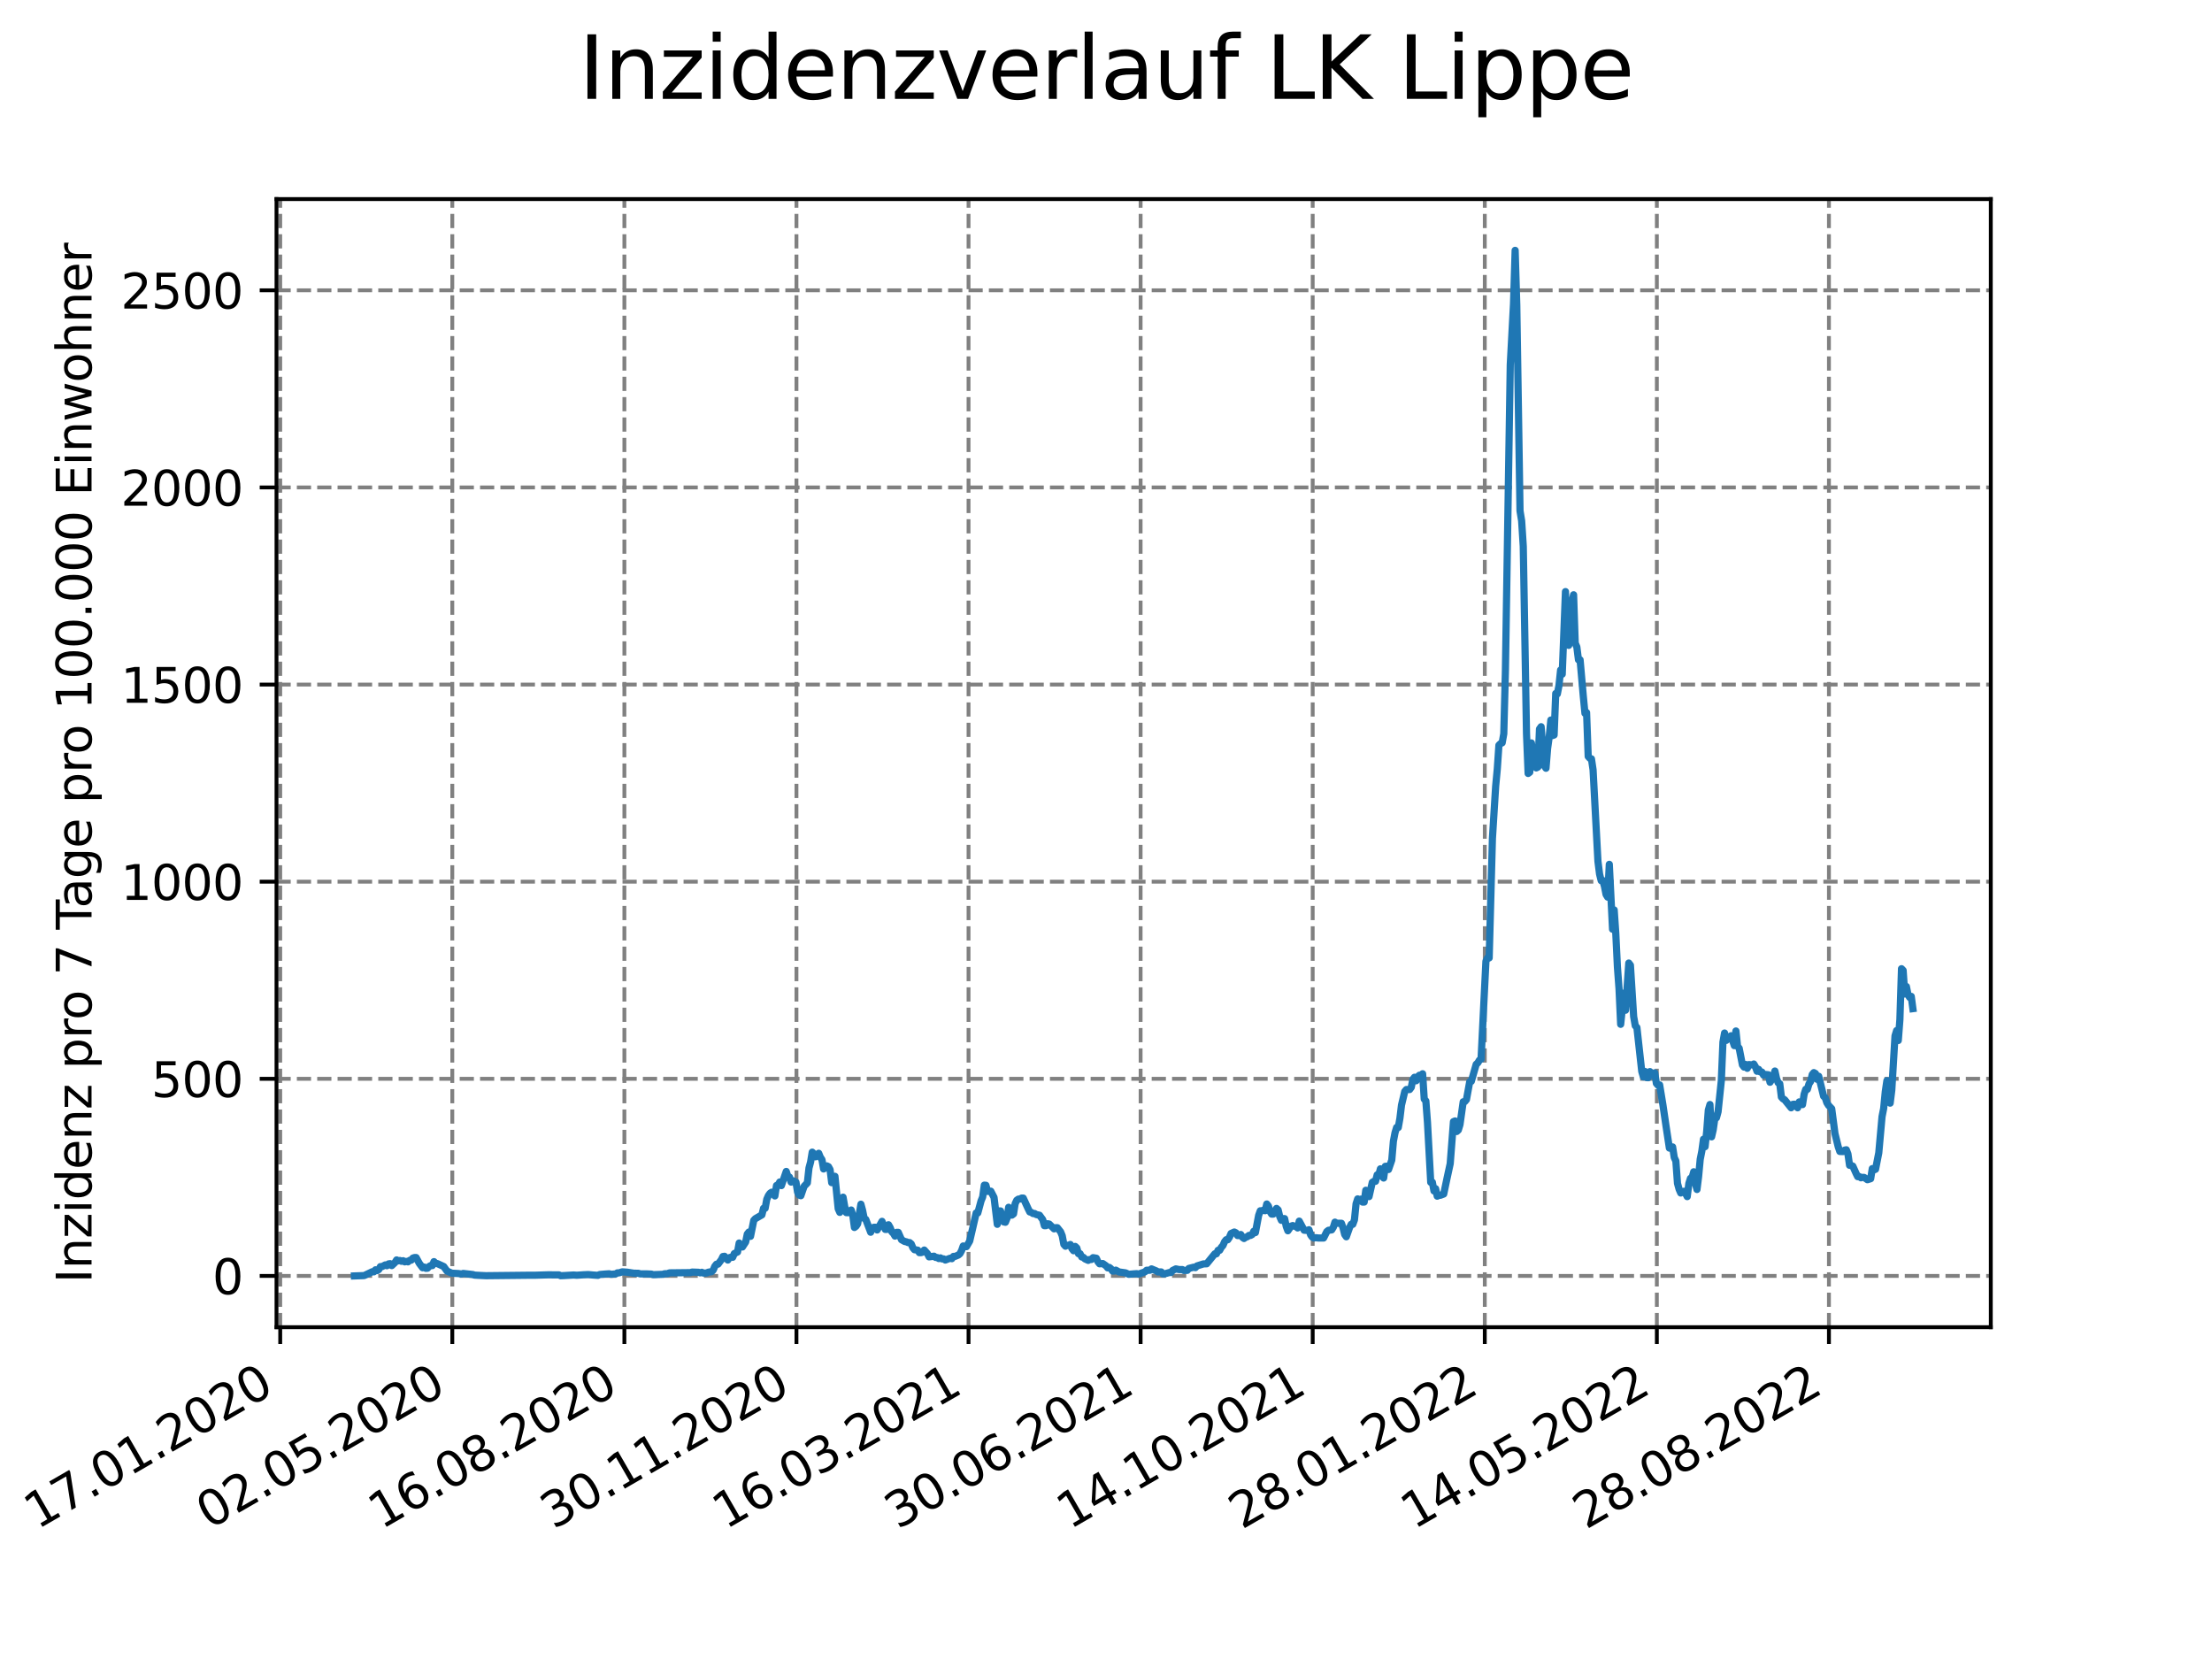 <?xml version="1.0" encoding="utf-8" standalone="no"?>
<!DOCTYPE svg PUBLIC "-//W3C//DTD SVG 1.1//EN"
  "http://www.w3.org/Graphics/SVG/1.1/DTD/svg11.dtd">
<svg xmlns:xlink="http://www.w3.org/1999/xlink" width="460.8pt" height="345.6pt" viewBox="0 0 460.8 345.6" xmlns="http://www.w3.org/2000/svg" version="1.1">
 <defs>
  <style type="text/css">*{stroke-linejoin: round; stroke-linecap: butt}</style>
 </defs>
 <g id="figure_1">
  <g id="patch_1">
   <path d="M 0 345.6 
L 460.8 345.6 
L 460.8 0 
L 0 0 
z
" style="fill: #ffffff"/>
  </g>
  <g id="axes_1">
   <g id="patch_2">
    <path d="M 57.6 276.48 
L 414.72 276.48 
L 414.72 41.472 
L 57.6 41.472 
z
" style="fill: #ffffff"/>
   </g>
   <g id="matplotlib.axis_1">
    <g id="xtick_1">
     <g id="line2d_1">
      <path d="M 58.375 276.48 
L 58.375 41.472 
" clip-path="url(#peaa8917cea)" style="fill: none; stroke-dasharray: 2.96,1.28; stroke-dashoffset: 0; stroke: #808080; stroke-width: 0.8"/>
     </g>
     <g id="line2d_2">
      <defs>
       <path id="m8231297374" d="M 0 0 
L 0 3.5 
" style="stroke: #000000; stroke-width: 0.8"/>
      </defs>
      <g>
       <use xlink:href="#m8231297374" x="58.375" y="276.48" style="stroke: #000000; stroke-width: 0.8"/>
      </g>
     </g>
     <g id="text_1">
      <!-- 17.01.2020 -->
      <g transform="translate(7.75 318.689) rotate(-30) scale(0.1 -0.1)">
       <defs>
        <path id="DejaVuSans-31" d="M 794 531 
L 1825 531 
L 1825 4091 
L 703 3866 
L 703 4441 
L 1819 4666 
L 2450 4666 
L 2450 531 
L 3481 531 
L 3481 0 
L 794 0 
L 794 531 
z
" transform="scale(0.016)"/>
        <path id="DejaVuSans-37" d="M 525 4666 
L 3525 4666 
L 3525 4397 
L 1831 0 
L 1172 0 
L 2766 4134 
L 525 4134 
L 525 4666 
z
" transform="scale(0.016)"/>
        <path id="DejaVuSans-2e" d="M 684 794 
L 1344 794 
L 1344 0 
L 684 0 
L 684 794 
z
" transform="scale(0.016)"/>
        <path id="DejaVuSans-30" d="M 2034 4250 
Q 1547 4250 1301 3770 
Q 1056 3291 1056 2328 
Q 1056 1369 1301 889 
Q 1547 409 2034 409 
Q 2525 409 2770 889 
Q 3016 1369 3016 2328 
Q 3016 3291 2770 3770 
Q 2525 4250 2034 4250 
z
M 2034 4750 
Q 2819 4750 3233 4129 
Q 3647 3509 3647 2328 
Q 3647 1150 3233 529 
Q 2819 -91 2034 -91 
Q 1250 -91 836 529 
Q 422 1150 422 2328 
Q 422 3509 836 4129 
Q 1250 4750 2034 4750 
z
" transform="scale(0.016)"/>
        <path id="DejaVuSans-32" d="M 1228 531 
L 3431 531 
L 3431 0 
L 469 0 
L 469 531 
Q 828 903 1448 1529 
Q 2069 2156 2228 2338 
Q 2531 2678 2651 2914 
Q 2772 3150 2772 3378 
Q 2772 3750 2511 3984 
Q 2250 4219 1831 4219 
Q 1534 4219 1204 4116 
Q 875 4013 500 3803 
L 500 4441 
Q 881 4594 1212 4672 
Q 1544 4750 1819 4750 
Q 2544 4750 2975 4387 
Q 3406 4025 3406 3419 
Q 3406 3131 3298 2873 
Q 3191 2616 2906 2266 
Q 2828 2175 2409 1742 
Q 1991 1309 1228 531 
z
" transform="scale(0.016)"/>
       </defs>
       <use xlink:href="#DejaVuSans-31"/>
       <use xlink:href="#DejaVuSans-37" x="63.623"/>
       <use xlink:href="#DejaVuSans-2e" x="127.246"/>
       <use xlink:href="#DejaVuSans-30" x="159.033"/>
       <use xlink:href="#DejaVuSans-31" x="222.656"/>
       <use xlink:href="#DejaVuSans-2e" x="286.279"/>
       <use xlink:href="#DejaVuSans-32" x="318.066"/>
       <use xlink:href="#DejaVuSans-30" x="381.689"/>
       <use xlink:href="#DejaVuSans-32" x="445.312"/>
       <use xlink:href="#DejaVuSans-30" x="508.936"/>
      </g>
     </g>
    </g>
    <g id="xtick_2">
     <g id="line2d_3">
      <path d="M 94.222 276.48 
L 94.222 41.472 
" clip-path="url(#peaa8917cea)" style="fill: none; stroke-dasharray: 2.96,1.28; stroke-dashoffset: 0; stroke: #808080; stroke-width: 0.8"/>
     </g>
     <g id="line2d_4">
      <g>
       <use xlink:href="#m8231297374" x="94.222" y="276.48" style="stroke: #000000; stroke-width: 0.8"/>
      </g>
     </g>
     <g id="text_2">
      <!-- 02.05.2020 -->
      <g transform="translate(43.597 318.689) rotate(-30) scale(0.1 -0.1)">
       <defs>
        <path id="DejaVuSans-35" d="M 691 4666 
L 3169 4666 
L 3169 4134 
L 1269 4134 
L 1269 2991 
Q 1406 3038 1543 3061 
Q 1681 3084 1819 3084 
Q 2600 3084 3056 2656 
Q 3513 2228 3513 1497 
Q 3513 744 3044 326 
Q 2575 -91 1722 -91 
Q 1428 -91 1123 -41 
Q 819 9 494 109 
L 494 744 
Q 775 591 1075 516 
Q 1375 441 1709 441 
Q 2250 441 2565 725 
Q 2881 1009 2881 1497 
Q 2881 1984 2565 2268 
Q 2250 2553 1709 2553 
Q 1456 2553 1204 2497 
Q 953 2441 691 2322 
L 691 4666 
z
" transform="scale(0.016)"/>
       </defs>
       <use xlink:href="#DejaVuSans-30"/>
       <use xlink:href="#DejaVuSans-32" x="63.623"/>
       <use xlink:href="#DejaVuSans-2e" x="127.246"/>
       <use xlink:href="#DejaVuSans-30" x="159.033"/>
       <use xlink:href="#DejaVuSans-35" x="222.656"/>
       <use xlink:href="#DejaVuSans-2e" x="286.279"/>
       <use xlink:href="#DejaVuSans-32" x="318.066"/>
       <use xlink:href="#DejaVuSans-30" x="381.689"/>
       <use xlink:href="#DejaVuSans-32" x="445.312"/>
       <use xlink:href="#DejaVuSans-30" x="508.936"/>
      </g>
     </g>
    </g>
    <g id="xtick_3">
     <g id="line2d_5">
      <path d="M 130.07 276.48 
L 130.07 41.472 
" clip-path="url(#peaa8917cea)" style="fill: none; stroke-dasharray: 2.96,1.28; stroke-dashoffset: 0; stroke: #808080; stroke-width: 0.8"/>
     </g>
     <g id="line2d_6">
      <g>
       <use xlink:href="#m8231297374" x="130.07" y="276.48" style="stroke: #000000; stroke-width: 0.8"/>
      </g>
     </g>
     <g id="text_3">
      <!-- 16.08.2020 -->
      <g transform="translate(79.444 318.689) rotate(-30) scale(0.1 -0.1)">
       <defs>
        <path id="DejaVuSans-36" d="M 2113 2584 
Q 1688 2584 1439 2293 
Q 1191 2003 1191 1497 
Q 1191 994 1439 701 
Q 1688 409 2113 409 
Q 2538 409 2786 701 
Q 3034 994 3034 1497 
Q 3034 2003 2786 2293 
Q 2538 2584 2113 2584 
z
M 3366 4563 
L 3366 3988 
Q 3128 4100 2886 4159 
Q 2644 4219 2406 4219 
Q 1781 4219 1451 3797 
Q 1122 3375 1075 2522 
Q 1259 2794 1537 2939 
Q 1816 3084 2150 3084 
Q 2853 3084 3261 2657 
Q 3669 2231 3669 1497 
Q 3669 778 3244 343 
Q 2819 -91 2113 -91 
Q 1303 -91 875 529 
Q 447 1150 447 2328 
Q 447 3434 972 4092 
Q 1497 4750 2381 4750 
Q 2619 4750 2861 4703 
Q 3103 4656 3366 4563 
z
" transform="scale(0.016)"/>
        <path id="DejaVuSans-38" d="M 2034 2216 
Q 1584 2216 1326 1975 
Q 1069 1734 1069 1313 
Q 1069 891 1326 650 
Q 1584 409 2034 409 
Q 2484 409 2743 651 
Q 3003 894 3003 1313 
Q 3003 1734 2745 1975 
Q 2488 2216 2034 2216 
z
M 1403 2484 
Q 997 2584 770 2862 
Q 544 3141 544 3541 
Q 544 4100 942 4425 
Q 1341 4750 2034 4750 
Q 2731 4750 3128 4425 
Q 3525 4100 3525 3541 
Q 3525 3141 3298 2862 
Q 3072 2584 2669 2484 
Q 3125 2378 3379 2068 
Q 3634 1759 3634 1313 
Q 3634 634 3220 271 
Q 2806 -91 2034 -91 
Q 1263 -91 848 271 
Q 434 634 434 1313 
Q 434 1759 690 2068 
Q 947 2378 1403 2484 
z
M 1172 3481 
Q 1172 3119 1398 2916 
Q 1625 2713 2034 2713 
Q 2441 2713 2670 2916 
Q 2900 3119 2900 3481 
Q 2900 3844 2670 4047 
Q 2441 4250 2034 4250 
Q 1625 4250 1398 4047 
Q 1172 3844 1172 3481 
z
" transform="scale(0.016)"/>
       </defs>
       <use xlink:href="#DejaVuSans-31"/>
       <use xlink:href="#DejaVuSans-36" x="63.623"/>
       <use xlink:href="#DejaVuSans-2e" x="127.246"/>
       <use xlink:href="#DejaVuSans-30" x="159.033"/>
       <use xlink:href="#DejaVuSans-38" x="222.656"/>
       <use xlink:href="#DejaVuSans-2e" x="286.279"/>
       <use xlink:href="#DejaVuSans-32" x="318.066"/>
       <use xlink:href="#DejaVuSans-30" x="381.689"/>
       <use xlink:href="#DejaVuSans-32" x="445.312"/>
       <use xlink:href="#DejaVuSans-30" x="508.936"/>
      </g>
     </g>
    </g>
    <g id="xtick_4">
     <g id="line2d_7">
      <path d="M 165.917 276.48 
L 165.917 41.472 
" clip-path="url(#peaa8917cea)" style="fill: none; stroke-dasharray: 2.96,1.28; stroke-dashoffset: 0; stroke: #808080; stroke-width: 0.8"/>
     </g>
     <g id="line2d_8">
      <g>
       <use xlink:href="#m8231297374" x="165.917" y="276.48" style="stroke: #000000; stroke-width: 0.8"/>
      </g>
     </g>
     <g id="text_4">
      <!-- 30.11.2020 -->
      <g transform="translate(115.292 318.689) rotate(-30) scale(0.1 -0.1)">
       <defs>
        <path id="DejaVuSans-33" d="M 2597 2516 
Q 3050 2419 3304 2112 
Q 3559 1806 3559 1356 
Q 3559 666 3084 287 
Q 2609 -91 1734 -91 
Q 1441 -91 1130 -33 
Q 819 25 488 141 
L 488 750 
Q 750 597 1062 519 
Q 1375 441 1716 441 
Q 2309 441 2620 675 
Q 2931 909 2931 1356 
Q 2931 1769 2642 2001 
Q 2353 2234 1838 2234 
L 1294 2234 
L 1294 2753 
L 1863 2753 
Q 2328 2753 2575 2939 
Q 2822 3125 2822 3475 
Q 2822 3834 2567 4026 
Q 2313 4219 1838 4219 
Q 1578 4219 1281 4162 
Q 984 4106 628 3988 
L 628 4550 
Q 988 4650 1302 4700 
Q 1616 4750 1894 4750 
Q 2613 4750 3031 4423 
Q 3450 4097 3450 3541 
Q 3450 3153 3228 2886 
Q 3006 2619 2597 2516 
z
" transform="scale(0.016)"/>
       </defs>
       <use xlink:href="#DejaVuSans-33"/>
       <use xlink:href="#DejaVuSans-30" x="63.623"/>
       <use xlink:href="#DejaVuSans-2e" x="127.246"/>
       <use xlink:href="#DejaVuSans-31" x="159.033"/>
       <use xlink:href="#DejaVuSans-31" x="222.656"/>
       <use xlink:href="#DejaVuSans-2e" x="286.279"/>
       <use xlink:href="#DejaVuSans-32" x="318.066"/>
       <use xlink:href="#DejaVuSans-30" x="381.689"/>
       <use xlink:href="#DejaVuSans-32" x="445.312"/>
       <use xlink:href="#DejaVuSans-30" x="508.936"/>
      </g>
     </g>
    </g>
    <g id="xtick_5">
     <g id="line2d_9">
      <path d="M 201.764 276.48 
L 201.764 41.472 
" clip-path="url(#peaa8917cea)" style="fill: none; stroke-dasharray: 2.96,1.28; stroke-dashoffset: 0; stroke: #808080; stroke-width: 0.8"/>
     </g>
     <g id="line2d_10">
      <g>
       <use xlink:href="#m8231297374" x="201.764" y="276.48" style="stroke: #000000; stroke-width: 0.8"/>
      </g>
     </g>
     <g id="text_5">
      <!-- 16.03.2021 -->
      <g transform="translate(151.139 318.689) rotate(-30) scale(0.1 -0.1)">
       <use xlink:href="#DejaVuSans-31"/>
       <use xlink:href="#DejaVuSans-36" x="63.623"/>
       <use xlink:href="#DejaVuSans-2e" x="127.246"/>
       <use xlink:href="#DejaVuSans-30" x="159.033"/>
       <use xlink:href="#DejaVuSans-33" x="222.656"/>
       <use xlink:href="#DejaVuSans-2e" x="286.279"/>
       <use xlink:href="#DejaVuSans-32" x="318.066"/>
       <use xlink:href="#DejaVuSans-30" x="381.689"/>
       <use xlink:href="#DejaVuSans-32" x="445.312"/>
       <use xlink:href="#DejaVuSans-31" x="508.936"/>
      </g>
     </g>
    </g>
    <g id="xtick_6">
     <g id="line2d_11">
      <path d="M 237.611 276.48 
L 237.611 41.472 
" clip-path="url(#peaa8917cea)" style="fill: none; stroke-dasharray: 2.96,1.28; stroke-dashoffset: 0; stroke: #808080; stroke-width: 0.8"/>
     </g>
     <g id="line2d_12">
      <g>
       <use xlink:href="#m8231297374" x="237.611" y="276.48" style="stroke: #000000; stroke-width: 0.8"/>
      </g>
     </g>
     <g id="text_6">
      <!-- 30.06.2021 -->
      <g transform="translate(186.986 318.689) rotate(-30) scale(0.1 -0.1)">
       <use xlink:href="#DejaVuSans-33"/>
       <use xlink:href="#DejaVuSans-30" x="63.623"/>
       <use xlink:href="#DejaVuSans-2e" x="127.246"/>
       <use xlink:href="#DejaVuSans-30" x="159.033"/>
       <use xlink:href="#DejaVuSans-36" x="222.656"/>
       <use xlink:href="#DejaVuSans-2e" x="286.279"/>
       <use xlink:href="#DejaVuSans-32" x="318.066"/>
       <use xlink:href="#DejaVuSans-30" x="381.689"/>
       <use xlink:href="#DejaVuSans-32" x="445.312"/>
       <use xlink:href="#DejaVuSans-31" x="508.936"/>
      </g>
     </g>
    </g>
    <g id="xtick_7">
     <g id="line2d_13">
      <path d="M 273.459 276.48 
L 273.459 41.472 
" clip-path="url(#peaa8917cea)" style="fill: none; stroke-dasharray: 2.96,1.28; stroke-dashoffset: 0; stroke: #808080; stroke-width: 0.8"/>
     </g>
     <g id="line2d_14">
      <g>
       <use xlink:href="#m8231297374" x="273.459" y="276.48" style="stroke: #000000; stroke-width: 0.8"/>
      </g>
     </g>
     <g id="text_7">
      <!-- 14.10.2021 -->
      <g transform="translate(222.833 318.689) rotate(-30) scale(0.1 -0.1)">
       <defs>
        <path id="DejaVuSans-34" d="M 2419 4116 
L 825 1625 
L 2419 1625 
L 2419 4116 
z
M 2253 4666 
L 3047 4666 
L 3047 1625 
L 3713 1625 
L 3713 1100 
L 3047 1100 
L 3047 0 
L 2419 0 
L 2419 1100 
L 313 1100 
L 313 1709 
L 2253 4666 
z
" transform="scale(0.016)"/>
       </defs>
       <use xlink:href="#DejaVuSans-31"/>
       <use xlink:href="#DejaVuSans-34" x="63.623"/>
       <use xlink:href="#DejaVuSans-2e" x="127.246"/>
       <use xlink:href="#DejaVuSans-31" x="159.033"/>
       <use xlink:href="#DejaVuSans-30" x="222.656"/>
       <use xlink:href="#DejaVuSans-2e" x="286.279"/>
       <use xlink:href="#DejaVuSans-32" x="318.066"/>
       <use xlink:href="#DejaVuSans-30" x="381.689"/>
       <use xlink:href="#DejaVuSans-32" x="445.312"/>
       <use xlink:href="#DejaVuSans-31" x="508.936"/>
      </g>
     </g>
    </g>
    <g id="xtick_8">
     <g id="line2d_15">
      <path d="M 309.306 276.48 
L 309.306 41.472 
" clip-path="url(#peaa8917cea)" style="fill: none; stroke-dasharray: 2.96,1.28; stroke-dashoffset: 0; stroke: #808080; stroke-width: 0.8"/>
     </g>
     <g id="line2d_16">
      <g>
       <use xlink:href="#m8231297374" x="309.306" y="276.48" style="stroke: #000000; stroke-width: 0.8"/>
      </g>
     </g>
     <g id="text_8">
      <!-- 28.01.2022 -->
      <g transform="translate(258.681 318.689) rotate(-30) scale(0.1 -0.1)">
       <use xlink:href="#DejaVuSans-32"/>
       <use xlink:href="#DejaVuSans-38" x="63.623"/>
       <use xlink:href="#DejaVuSans-2e" x="127.246"/>
       <use xlink:href="#DejaVuSans-30" x="159.033"/>
       <use xlink:href="#DejaVuSans-31" x="222.656"/>
       <use xlink:href="#DejaVuSans-2e" x="286.279"/>
       <use xlink:href="#DejaVuSans-32" x="318.066"/>
       <use xlink:href="#DejaVuSans-30" x="381.689"/>
       <use xlink:href="#DejaVuSans-32" x="445.312"/>
       <use xlink:href="#DejaVuSans-32" x="508.936"/>
      </g>
     </g>
    </g>
    <g id="xtick_9">
     <g id="line2d_17">
      <path d="M 345.153 276.48 
L 345.153 41.472 
" clip-path="url(#peaa8917cea)" style="fill: none; stroke-dasharray: 2.96,1.28; stroke-dashoffset: 0; stroke: #808080; stroke-width: 0.8"/>
     </g>
     <g id="line2d_18">
      <g>
       <use xlink:href="#m8231297374" x="345.153" y="276.48" style="stroke: #000000; stroke-width: 0.8"/>
      </g>
     </g>
     <g id="text_9">
      <!-- 14.05.2022 -->
      <g transform="translate(294.528 318.689) rotate(-30) scale(0.1 -0.1)">
       <use xlink:href="#DejaVuSans-31"/>
       <use xlink:href="#DejaVuSans-34" x="63.623"/>
       <use xlink:href="#DejaVuSans-2e" x="127.246"/>
       <use xlink:href="#DejaVuSans-30" x="159.033"/>
       <use xlink:href="#DejaVuSans-35" x="222.656"/>
       <use xlink:href="#DejaVuSans-2e" x="286.279"/>
       <use xlink:href="#DejaVuSans-32" x="318.066"/>
       <use xlink:href="#DejaVuSans-30" x="381.689"/>
       <use xlink:href="#DejaVuSans-32" x="445.312"/>
       <use xlink:href="#DejaVuSans-32" x="508.936"/>
      </g>
     </g>
    </g>
    <g id="xtick_10">
     <g id="line2d_19">
      <path d="M 381 276.48 
L 381 41.472 
" clip-path="url(#peaa8917cea)" style="fill: none; stroke-dasharray: 2.96,1.28; stroke-dashoffset: 0; stroke: #808080; stroke-width: 0.8"/>
     </g>
     <g id="line2d_20">
      <g>
       <use xlink:href="#m8231297374" x="381" y="276.48" style="stroke: #000000; stroke-width: 0.8"/>
      </g>
     </g>
     <g id="text_10">
      <!-- 28.08.2022 -->
      <g transform="translate(330.375 318.689) rotate(-30) scale(0.1 -0.1)">
       <use xlink:href="#DejaVuSans-32"/>
       <use xlink:href="#DejaVuSans-38" x="63.623"/>
       <use xlink:href="#DejaVuSans-2e" x="127.246"/>
       <use xlink:href="#DejaVuSans-30" x="159.033"/>
       <use xlink:href="#DejaVuSans-38" x="222.656"/>
       <use xlink:href="#DejaVuSans-2e" x="286.279"/>
       <use xlink:href="#DejaVuSans-32" x="318.066"/>
       <use xlink:href="#DejaVuSans-30" x="381.689"/>
       <use xlink:href="#DejaVuSans-32" x="445.312"/>
       <use xlink:href="#DejaVuSans-32" x="508.936"/>
      </g>
     </g>
    </g>
   </g>
   <g id="matplotlib.axis_2">
    <g id="ytick_1">
     <g id="line2d_21">
      <path d="M 57.6 265.798 
L 414.72 265.798 
" clip-path="url(#peaa8917cea)" style="fill: none; stroke-dasharray: 2.96,1.28; stroke-dashoffset: 0; stroke: #808080; stroke-width: 0.8"/>
     </g>
     <g id="line2d_22">
      <defs>
       <path id="mf45088a327" d="M 0 0 
L -3.5 0 
" style="stroke: #000000; stroke-width: 0.8"/>
      </defs>
      <g>
       <use xlink:href="#mf45088a327" x="57.6" y="265.798" style="stroke: #000000; stroke-width: 0.8"/>
      </g>
     </g>
     <g id="text_11">
      <!-- 0 -->
      <g transform="translate(44.237 269.597) scale(0.1 -0.1)">
       <use xlink:href="#DejaVuSans-30"/>
      </g>
     </g>
    </g>
    <g id="ytick_2">
     <g id="line2d_23">
      <path d="M 57.6 224.734 
L 414.72 224.734 
" clip-path="url(#peaa8917cea)" style="fill: none; stroke-dasharray: 2.96,1.28; stroke-dashoffset: 0; stroke: #808080; stroke-width: 0.8"/>
     </g>
     <g id="line2d_24">
      <g>
       <use xlink:href="#mf45088a327" x="57.6" y="224.734" style="stroke: #000000; stroke-width: 0.8"/>
      </g>
     </g>
     <g id="text_12">
      <!-- 500 -->
      <g transform="translate(31.512 228.533) scale(0.1 -0.1)">
       <use xlink:href="#DejaVuSans-35"/>
       <use xlink:href="#DejaVuSans-30" x="63.623"/>
       <use xlink:href="#DejaVuSans-30" x="127.246"/>
      </g>
     </g>
    </g>
    <g id="ytick_3">
     <g id="line2d_25">
      <path d="M 57.6 183.669 
L 414.72 183.669 
" clip-path="url(#peaa8917cea)" style="fill: none; stroke-dasharray: 2.96,1.28; stroke-dashoffset: 0; stroke: #808080; stroke-width: 0.8"/>
     </g>
     <g id="line2d_26">
      <g>
       <use xlink:href="#mf45088a327" x="57.6" y="183.669" style="stroke: #000000; stroke-width: 0.8"/>
      </g>
     </g>
     <g id="text_13">
      <!-- 1000 -->
      <g transform="translate(25.15 187.469) scale(0.1 -0.1)">
       <use xlink:href="#DejaVuSans-31"/>
       <use xlink:href="#DejaVuSans-30" x="63.623"/>
       <use xlink:href="#DejaVuSans-30" x="127.246"/>
       <use xlink:href="#DejaVuSans-30" x="190.869"/>
      </g>
     </g>
    </g>
    <g id="ytick_4">
     <g id="line2d_27">
      <path d="M 57.6 142.605 
L 414.72 142.605 
" clip-path="url(#peaa8917cea)" style="fill: none; stroke-dasharray: 2.96,1.28; stroke-dashoffset: 0; stroke: #808080; stroke-width: 0.8"/>
     </g>
     <g id="line2d_28">
      <g>
       <use xlink:href="#mf45088a327" x="57.6" y="142.605" style="stroke: #000000; stroke-width: 0.8"/>
      </g>
     </g>
     <g id="text_14">
      <!-- 1500 -->
      <g transform="translate(25.15 146.404) scale(0.1 -0.1)">
       <use xlink:href="#DejaVuSans-31"/>
       <use xlink:href="#DejaVuSans-35" x="63.623"/>
       <use xlink:href="#DejaVuSans-30" x="127.246"/>
       <use xlink:href="#DejaVuSans-30" x="190.869"/>
      </g>
     </g>
    </g>
    <g id="ytick_5">
     <g id="line2d_29">
      <path d="M 57.6 101.541 
L 414.72 101.541 
" clip-path="url(#peaa8917cea)" style="fill: none; stroke-dasharray: 2.96,1.28; stroke-dashoffset: 0; stroke: #808080; stroke-width: 0.8"/>
     </g>
     <g id="line2d_30">
      <g>
       <use xlink:href="#mf45088a327" x="57.6" y="101.541" style="stroke: #000000; stroke-width: 0.8"/>
      </g>
     </g>
     <g id="text_15">
      <!-- 2000 -->
      <g transform="translate(25.15 105.34) scale(0.1 -0.1)">
       <use xlink:href="#DejaVuSans-32"/>
       <use xlink:href="#DejaVuSans-30" x="63.623"/>
       <use xlink:href="#DejaVuSans-30" x="127.246"/>
       <use xlink:href="#DejaVuSans-30" x="190.869"/>
      </g>
     </g>
    </g>
    <g id="ytick_6">
     <g id="line2d_31">
      <path d="M 57.6 60.477 
L 414.72 60.477 
" clip-path="url(#peaa8917cea)" style="fill: none; stroke-dasharray: 2.96,1.28; stroke-dashoffset: 0; stroke: #808080; stroke-width: 0.8"/>
     </g>
     <g id="line2d_32">
      <g>
       <use xlink:href="#mf45088a327" x="57.6" y="60.477" style="stroke: #000000; stroke-width: 0.8"/>
      </g>
     </g>
     <g id="text_16">
      <!-- 2500 -->
      <g transform="translate(25.15 64.276) scale(0.1 -0.1)">
       <use xlink:href="#DejaVuSans-32"/>
       <use xlink:href="#DejaVuSans-35" x="63.623"/>
       <use xlink:href="#DejaVuSans-30" x="127.246"/>
       <use xlink:href="#DejaVuSans-30" x="190.869"/>
      </g>
     </g>
    </g>
    <g id="text_17">
     <!-- Inzidenz pro 7 Tage pro 100.000 Einwohner -->
     <g transform="translate(19.07 267.301) rotate(-90) scale(0.1 -0.1)">
      <defs>
       <path id="DejaVuSans-49" d="M 628 4666 
L 1259 4666 
L 1259 0 
L 628 0 
L 628 4666 
z
" transform="scale(0.016)"/>
       <path id="DejaVuSans-6e" d="M 3513 2113 
L 3513 0 
L 2938 0 
L 2938 2094 
Q 2938 2591 2744 2837 
Q 2550 3084 2163 3084 
Q 1697 3084 1428 2787 
Q 1159 2491 1159 1978 
L 1159 0 
L 581 0 
L 581 3500 
L 1159 3500 
L 1159 2956 
Q 1366 3272 1645 3428 
Q 1925 3584 2291 3584 
Q 2894 3584 3203 3211 
Q 3513 2838 3513 2113 
z
" transform="scale(0.016)"/>
       <path id="DejaVuSans-7a" d="M 353 3500 
L 3084 3500 
L 3084 2975 
L 922 459 
L 3084 459 
L 3084 0 
L 275 0 
L 275 525 
L 2438 3041 
L 353 3041 
L 353 3500 
z
" transform="scale(0.016)"/>
       <path id="DejaVuSans-69" d="M 603 3500 
L 1178 3500 
L 1178 0 
L 603 0 
L 603 3500 
z
M 603 4863 
L 1178 4863 
L 1178 4134 
L 603 4134 
L 603 4863 
z
" transform="scale(0.016)"/>
       <path id="DejaVuSans-64" d="M 2906 2969 
L 2906 4863 
L 3481 4863 
L 3481 0 
L 2906 0 
L 2906 525 
Q 2725 213 2448 61 
Q 2172 -91 1784 -91 
Q 1150 -91 751 415 
Q 353 922 353 1747 
Q 353 2572 751 3078 
Q 1150 3584 1784 3584 
Q 2172 3584 2448 3432 
Q 2725 3281 2906 2969 
z
M 947 1747 
Q 947 1113 1208 752 
Q 1469 391 1925 391 
Q 2381 391 2643 752 
Q 2906 1113 2906 1747 
Q 2906 2381 2643 2742 
Q 2381 3103 1925 3103 
Q 1469 3103 1208 2742 
Q 947 2381 947 1747 
z
" transform="scale(0.016)"/>
       <path id="DejaVuSans-65" d="M 3597 1894 
L 3597 1613 
L 953 1613 
Q 991 1019 1311 708 
Q 1631 397 2203 397 
Q 2534 397 2845 478 
Q 3156 559 3463 722 
L 3463 178 
Q 3153 47 2828 -22 
Q 2503 -91 2169 -91 
Q 1331 -91 842 396 
Q 353 884 353 1716 
Q 353 2575 817 3079 
Q 1281 3584 2069 3584 
Q 2775 3584 3186 3129 
Q 3597 2675 3597 1894 
z
M 3022 2063 
Q 3016 2534 2758 2815 
Q 2500 3097 2075 3097 
Q 1594 3097 1305 2825 
Q 1016 2553 972 2059 
L 3022 2063 
z
" transform="scale(0.016)"/>
       <path id="DejaVuSans-20" transform="scale(0.016)"/>
       <path id="DejaVuSans-70" d="M 1159 525 
L 1159 -1331 
L 581 -1331 
L 581 3500 
L 1159 3500 
L 1159 2969 
Q 1341 3281 1617 3432 
Q 1894 3584 2278 3584 
Q 2916 3584 3314 3078 
Q 3713 2572 3713 1747 
Q 3713 922 3314 415 
Q 2916 -91 2278 -91 
Q 1894 -91 1617 61 
Q 1341 213 1159 525 
z
M 3116 1747 
Q 3116 2381 2855 2742 
Q 2594 3103 2138 3103 
Q 1681 3103 1420 2742 
Q 1159 2381 1159 1747 
Q 1159 1113 1420 752 
Q 1681 391 2138 391 
Q 2594 391 2855 752 
Q 3116 1113 3116 1747 
z
" transform="scale(0.016)"/>
       <path id="DejaVuSans-72" d="M 2631 2963 
Q 2534 3019 2420 3045 
Q 2306 3072 2169 3072 
Q 1681 3072 1420 2755 
Q 1159 2438 1159 1844 
L 1159 0 
L 581 0 
L 581 3500 
L 1159 3500 
L 1159 2956 
Q 1341 3275 1631 3429 
Q 1922 3584 2338 3584 
Q 2397 3584 2469 3576 
Q 2541 3569 2628 3553 
L 2631 2963 
z
" transform="scale(0.016)"/>
       <path id="DejaVuSans-6f" d="M 1959 3097 
Q 1497 3097 1228 2736 
Q 959 2375 959 1747 
Q 959 1119 1226 758 
Q 1494 397 1959 397 
Q 2419 397 2687 759 
Q 2956 1122 2956 1747 
Q 2956 2369 2687 2733 
Q 2419 3097 1959 3097 
z
M 1959 3584 
Q 2709 3584 3137 3096 
Q 3566 2609 3566 1747 
Q 3566 888 3137 398 
Q 2709 -91 1959 -91 
Q 1206 -91 779 398 
Q 353 888 353 1747 
Q 353 2609 779 3096 
Q 1206 3584 1959 3584 
z
" transform="scale(0.016)"/>
       <path id="DejaVuSans-54" d="M -19 4666 
L 3928 4666 
L 3928 4134 
L 2272 4134 
L 2272 0 
L 1638 0 
L 1638 4134 
L -19 4134 
L -19 4666 
z
" transform="scale(0.016)"/>
       <path id="DejaVuSans-61" d="M 2194 1759 
Q 1497 1759 1228 1600 
Q 959 1441 959 1056 
Q 959 750 1161 570 
Q 1363 391 1709 391 
Q 2188 391 2477 730 
Q 2766 1069 2766 1631 
L 2766 1759 
L 2194 1759 
z
M 3341 1997 
L 3341 0 
L 2766 0 
L 2766 531 
Q 2569 213 2275 61 
Q 1981 -91 1556 -91 
Q 1019 -91 701 211 
Q 384 513 384 1019 
Q 384 1609 779 1909 
Q 1175 2209 1959 2209 
L 2766 2209 
L 2766 2266 
Q 2766 2663 2505 2880 
Q 2244 3097 1772 3097 
Q 1472 3097 1187 3025 
Q 903 2953 641 2809 
L 641 3341 
Q 956 3463 1253 3523 
Q 1550 3584 1831 3584 
Q 2591 3584 2966 3190 
Q 3341 2797 3341 1997 
z
" transform="scale(0.016)"/>
       <path id="DejaVuSans-67" d="M 2906 1791 
Q 2906 2416 2648 2759 
Q 2391 3103 1925 3103 
Q 1463 3103 1205 2759 
Q 947 2416 947 1791 
Q 947 1169 1205 825 
Q 1463 481 1925 481 
Q 2391 481 2648 825 
Q 2906 1169 2906 1791 
z
M 3481 434 
Q 3481 -459 3084 -895 
Q 2688 -1331 1869 -1331 
Q 1566 -1331 1297 -1286 
Q 1028 -1241 775 -1147 
L 775 -588 
Q 1028 -725 1275 -790 
Q 1522 -856 1778 -856 
Q 2344 -856 2625 -561 
Q 2906 -266 2906 331 
L 2906 616 
Q 2728 306 2450 153 
Q 2172 0 1784 0 
Q 1141 0 747 490 
Q 353 981 353 1791 
Q 353 2603 747 3093 
Q 1141 3584 1784 3584 
Q 2172 3584 2450 3431 
Q 2728 3278 2906 2969 
L 2906 3500 
L 3481 3500 
L 3481 434 
z
" transform="scale(0.016)"/>
       <path id="DejaVuSans-45" d="M 628 4666 
L 3578 4666 
L 3578 4134 
L 1259 4134 
L 1259 2753 
L 3481 2753 
L 3481 2222 
L 1259 2222 
L 1259 531 
L 3634 531 
L 3634 0 
L 628 0 
L 628 4666 
z
" transform="scale(0.016)"/>
       <path id="DejaVuSans-77" d="M 269 3500 
L 844 3500 
L 1563 769 
L 2278 3500 
L 2956 3500 
L 3675 769 
L 4391 3500 
L 4966 3500 
L 4050 0 
L 3372 0 
L 2619 2869 
L 1863 0 
L 1184 0 
L 269 3500 
z
" transform="scale(0.016)"/>
       <path id="DejaVuSans-68" d="M 3513 2113 
L 3513 0 
L 2938 0 
L 2938 2094 
Q 2938 2591 2744 2837 
Q 2550 3084 2163 3084 
Q 1697 3084 1428 2787 
Q 1159 2491 1159 1978 
L 1159 0 
L 581 0 
L 581 4863 
L 1159 4863 
L 1159 2956 
Q 1366 3272 1645 3428 
Q 1925 3584 2291 3584 
Q 2894 3584 3203 3211 
Q 3513 2838 3513 2113 
z
" transform="scale(0.016)"/>
      </defs>
      <use xlink:href="#DejaVuSans-49"/>
      <use xlink:href="#DejaVuSans-6e" x="29.492"/>
      <use xlink:href="#DejaVuSans-7a" x="92.871"/>
      <use xlink:href="#DejaVuSans-69" x="145.361"/>
      <use xlink:href="#DejaVuSans-64" x="173.145"/>
      <use xlink:href="#DejaVuSans-65" x="236.621"/>
      <use xlink:href="#DejaVuSans-6e" x="298.145"/>
      <use xlink:href="#DejaVuSans-7a" x="361.523"/>
      <use xlink:href="#DejaVuSans-20" x="414.014"/>
      <use xlink:href="#DejaVuSans-70" x="445.801"/>
      <use xlink:href="#DejaVuSans-72" x="509.277"/>
      <use xlink:href="#DejaVuSans-6f" x="548.141"/>
      <use xlink:href="#DejaVuSans-20" x="609.322"/>
      <use xlink:href="#DejaVuSans-37" x="641.109"/>
      <use xlink:href="#DejaVuSans-20" x="704.732"/>
      <use xlink:href="#DejaVuSans-54" x="736.52"/>
      <use xlink:href="#DejaVuSans-61" x="781.104"/>
      <use xlink:href="#DejaVuSans-67" x="842.383"/>
      <use xlink:href="#DejaVuSans-65" x="905.859"/>
      <use xlink:href="#DejaVuSans-20" x="967.383"/>
      <use xlink:href="#DejaVuSans-70" x="999.17"/>
      <use xlink:href="#DejaVuSans-72" x="1062.646"/>
      <use xlink:href="#DejaVuSans-6f" x="1101.51"/>
      <use xlink:href="#DejaVuSans-20" x="1162.691"/>
      <use xlink:href="#DejaVuSans-31" x="1194.479"/>
      <use xlink:href="#DejaVuSans-30" x="1258.102"/>
      <use xlink:href="#DejaVuSans-30" x="1321.725"/>
      <use xlink:href="#DejaVuSans-2e" x="1385.348"/>
      <use xlink:href="#DejaVuSans-30" x="1417.135"/>
      <use xlink:href="#DejaVuSans-30" x="1480.758"/>
      <use xlink:href="#DejaVuSans-30" x="1544.381"/>
      <use xlink:href="#DejaVuSans-20" x="1608.004"/>
      <use xlink:href="#DejaVuSans-45" x="1639.791"/>
      <use xlink:href="#DejaVuSans-69" x="1702.975"/>
      <use xlink:href="#DejaVuSans-6e" x="1730.758"/>
      <use xlink:href="#DejaVuSans-77" x="1794.137"/>
      <use xlink:href="#DejaVuSans-6f" x="1875.924"/>
      <use xlink:href="#DejaVuSans-68" x="1937.105"/>
      <use xlink:href="#DejaVuSans-6e" x="2000.484"/>
      <use xlink:href="#DejaVuSans-65" x="2063.863"/>
      <use xlink:href="#DejaVuSans-72" x="2125.387"/>
     </g>
    </g>
   </g>
   <g id="line2d_33">
    <path d="M 73.833 265.798 
L 75.862 265.727 
L 77.553 264.923 
L 77.891 264.947 
L 78.229 264.522 
L 78.567 264.687 
L 78.905 264.474 
L 79.244 263.86 
L 79.582 263.86 
L 80.258 263.505 
L 80.596 263.671 
L 80.935 263.293 
L 81.273 263.245 
L 81.611 263.647 
L 82.287 263.009 
L 82.625 262.466 
L 82.964 262.655 
L 83.302 262.584 
L 83.64 262.749 
L 83.978 262.631 
L 84.316 262.867 
L 84.655 262.773 
L 84.993 262.867 
L 85.331 262.56 
L 85.669 262.513 
L 86.007 262.087 
L 86.345 261.969 
L 86.684 261.969 
L 87.36 263.198 
L 88.036 264.096 
L 88.375 263.954 
L 88.713 264.214 
L 89.051 264.191 
L 89.389 263.836 
L 89.727 263.647 
L 90.065 263.647 
L 90.404 262.82 
L 90.742 263.175 
L 91.08 263.222 
L 92.433 263.836 
L 93.109 264.782 
L 94.124 265.231 
L 95.476 265.302 
L 96.153 265.396 
L 96.491 265.278 
L 98.52 265.514 
L 98.858 265.632 
L 100.211 265.703 
L 101.225 265.751 
L 110.018 265.656 
L 111.371 265.656 
L 114.415 265.561 
L 115.429 265.585 
L 116.444 265.585 
L 116.782 265.751 
L 117.458 265.727 
L 119.487 265.609 
L 120.164 265.656 
L 121.516 265.561 
L 122.531 265.514 
L 123.545 265.609 
L 124.56 265.68 
L 124.898 265.514 
L 125.913 265.42 
L 126.927 265.349 
L 127.265 265.467 
L 128.28 265.372 
L 128.618 265.16 
L 128.956 265.16 
L 129.633 264.947 
L 130.647 265.018 
L 132 265.231 
L 133.015 265.254 
L 133.353 265.372 
L 134.705 265.372 
L 135.72 265.42 
L 136.058 265.538 
L 138.087 265.467 
L 138.425 265.349 
L 139.102 265.325 
L 139.44 265.16 
L 143.836 265.112 
L 144.175 264.994 
L 145.527 265.042 
L 145.865 265.16 
L 146.204 265.042 
L 146.542 265.207 
L 147.218 265.183 
L 147.556 265.018 
L 148.233 264.923 
L 148.571 264.593 
L 148.909 263.789 
L 149.247 263.364 
L 149.585 263.34 
L 150.262 262.442 
L 150.6 261.757 
L 150.938 261.709 
L 151.615 262.489 
L 151.953 261.993 
L 152.291 261.898 
L 152.629 261.922 
L 152.967 261.142 
L 153.644 260.811 
L 153.982 258.944 
L 154.32 259.488 
L 154.658 259.771 
L 155.335 258.732 
L 155.673 257.077 
L 156.011 256.652 
L 156.349 257.55 
L 157.025 254.218 
L 157.364 253.863 
L 158.716 253.083 
L 159.055 251.712 
L 159.393 251.712 
L 159.731 249.845 
L 160.069 249.066 
L 160.407 248.593 
L 160.745 248.357 
L 161.422 249.136 
L 161.76 246.962 
L 162.098 246.82 
L 162.436 246.23 
L 162.775 246.986 
L 163.789 244.032 
L 164.127 245.072 
L 164.465 245.213 
L 164.804 246.253 
L 165.142 245.97 
L 165.48 246.064 
L 165.818 246.277 
L 166.156 248.38 
L 166.495 248.971 
L 166.833 249.089 
L 167.509 247.128 
L 168.185 246.419 
L 168.524 243.323 
L 168.862 242.07 
L 169.2 240.014 
L 169.538 240.345 
L 169.876 240.983 
L 170.215 240.77 
L 170.553 240.25 
L 170.891 241.078 
L 171.229 241.574 
L 171.567 243.512 
L 171.905 243.299 
L 172.244 242.874 
L 172.582 243.039 
L 172.92 243.654 
L 173.258 246.371 
L 173.596 245.355 
L 173.935 245.048 
L 174.611 251.807 
L 174.949 252.563 
L 175.287 251.476 
L 175.625 249.396 
L 175.964 251.334 
L 176.302 252.611 
L 176.978 252.611 
L 177.316 252.067 
L 177.655 253.201 
L 177.993 255.706 
L 178.331 255.446 
L 178.669 254.95 
L 179.345 250.862 
L 179.684 252.114 
L 180.022 253.816 
L 180.36 254.029 
L 181.375 256.699 
L 181.713 255.801 
L 182.051 255.659 
L 182.389 255.659 
L 182.727 256.226 
L 183.742 254.43 
L 184.418 256.108 
L 184.756 256.108 
L 185.095 255.139 
L 185.433 255.73 
L 185.771 256.605 
L 186.109 256.935 
L 186.447 257.503 
L 186.785 256.723 
L 187.124 256.723 
L 187.8 258.259 
L 188.476 258.637 
L 188.815 258.684 
L 189.153 258.85 
L 189.491 258.85 
L 189.829 259.133 
L 190.167 259.937 
L 190.505 260.339 
L 191.182 260.433 
L 191.52 260.953 
L 191.858 260.953 
L 192.196 260.835 
L 192.535 260.409 
L 193.211 261.166 
L 193.549 261.827 
L 194.564 261.686 
L 194.902 261.946 
L 195.24 261.969 
L 195.578 262.182 
L 195.916 262.04 
L 196.255 262.253 
L 196.593 262.253 
L 196.931 262.489 
L 197.607 262.229 
L 197.945 262.111 
L 198.284 262.206 
L 198.622 261.733 
L 198.96 261.733 
L 199.636 261.449 
L 199.975 261.166 
L 200.313 260.528 
L 200.651 259.559 
L 200.989 259.7 
L 201.327 259.7 
L 202.004 258.542 
L 202.68 255.636 
L 203.356 252.681 
L 203.695 252.681 
L 204.371 250.176 
L 204.709 249.349 
L 205.047 246.891 
L 205.385 246.915 
L 205.724 248.191 
L 206.4 248.144 
L 207.076 249.444 
L 207.753 255.045 
L 208.091 252.256 
L 208.429 252.256 
L 209.105 254.548 
L 209.444 254.619 
L 209.782 253.792 
L 210.12 251.5 
L 210.458 253.13 
L 210.796 253.13 
L 211.135 252.87 
L 211.473 250.744 
L 211.811 250.035 
L 212.149 249.798 
L 212.487 249.775 
L 212.825 249.585 
L 213.164 249.585 
L 214.178 251.783 
L 214.516 252.469 
L 214.855 252.563 
L 215.193 252.8 
L 215.531 252.8 
L 215.869 253.012 
L 216.545 253.154 
L 217.222 254.076 
L 217.56 255.328 
L 217.898 255.328 
L 218.236 254.927 
L 218.575 254.997 
L 219.589 255.99 
L 219.927 255.754 
L 220.265 255.754 
L 220.942 256.605 
L 221.28 257.432 
L 221.618 259.228 
L 221.956 259.606 
L 222.295 259.417 
L 222.633 259.417 
L 222.971 259.251 
L 223.309 260.126 
L 223.647 260.551 
L 223.985 259.653 
L 224.324 259.984 
L 224.662 261.166 
L 225 261.166 
L 225.338 261.851 
L 225.676 261.922 
L 226.015 262.253 
L 226.691 262.56 
L 227.029 262.371 
L 227.367 262.371 
L 227.705 261.993 
L 228.382 262.111 
L 228.72 262.844 
L 229.058 263.269 
L 229.735 263.222 
L 230.411 263.694 
L 230.749 264.12 
L 231.087 264.025 
L 231.425 264.285 
L 231.764 264.782 
L 232.102 264.782 
L 232.44 264.593 
L 233.116 264.971 
L 234.469 265.16 
L 235.145 265.467 
L 236.16 265.372 
L 236.836 265.325 
L 237.175 265.42 
L 238.527 264.947 
L 238.865 264.616 
L 239.542 264.616 
L 239.88 264.333 
L 240.895 264.758 
L 241.233 264.971 
L 241.909 264.971 
L 242.247 265.372 
L 242.585 265.372 
L 243.6 265.089 
L 243.938 265.089 
L 244.276 264.663 
L 244.953 264.333 
L 245.629 264.474 
L 246.305 264.474 
L 246.644 264.663 
L 247.32 264.64 
L 247.658 264.238 
L 248.673 263.978 
L 249.011 264.073 
L 249.349 263.718 
L 250.702 263.293 
L 251.378 263.269 
L 253.069 261.189 
L 253.407 261.189 
L 253.745 260.457 
L 254.084 260.457 
L 254.422 259.842 
L 254.76 259.464 
L 255.098 258.684 
L 255.436 258.259 
L 255.775 258.259 
L 256.113 257.739 
L 256.451 256.959 
L 257.127 256.652 
L 257.465 256.817 
L 257.804 257.384 
L 258.142 257.384 
L 258.48 257.172 
L 258.818 257.763 
L 259.156 257.999 
L 259.495 257.739 
L 259.833 257.644 
L 260.171 257.361 
L 260.509 257.361 
L 260.847 257.172 
L 261.185 256.486 
L 261.524 256.77 
L 262.2 253.178 
L 262.538 252.232 
L 262.876 252.232 
L 263.215 252.091 
L 263.553 252.209 
L 263.891 250.814 
L 264.229 251.24 
L 264.567 252.398 
L 264.905 252.918 
L 265.244 252.918 
L 265.92 251.736 
L 266.258 252.043 
L 266.596 253.438 
L 266.935 254.218 
L 267.273 253.863 
L 267.611 253.863 
L 267.949 255.494 
L 268.287 256.392 
L 268.964 255.423 
L 269.302 255.305 
L 269.64 255.446 
L 269.978 255.446 
L 270.316 255.801 
L 270.655 254.383 
L 271.669 256.274 
L 272.345 256.321 
L 272.684 256.179 
L 273.022 257.243 
L 273.36 257.715 
L 273.698 257.904 
L 274.036 257.833 
L 274.713 257.904 
L 275.727 257.904 
L 276.404 256.557 
L 276.742 256.297 
L 277.418 256.203 
L 277.756 255.659 
L 278.095 254.596 
L 278.433 254.832 
L 279.109 254.832 
L 279.447 254.832 
L 279.785 255.801 
L 280.124 257.172 
L 280.462 257.644 
L 281.138 255.73 
L 281.476 255.045 
L 281.815 255.045 
L 282.153 254.123 
L 282.491 250.791 
L 282.829 249.751 
L 283.167 250.011 
L 283.505 249.798 
L 283.844 250.413 
L 284.182 250.413 
L 284.52 247.955 
L 284.858 248.782 
L 285.196 249.278 
L 285.873 246.3 
L 286.211 246.088 
L 286.549 246.088 
L 286.887 244.741 
L 287.225 244.741 
L 287.564 243.488 
L 287.902 245.024 
L 288.24 245.402 
L 288.578 242.968 
L 288.916 242.945 
L 289.255 243.63 
L 289.931 241.668 
L 290.269 237.745 
L 290.607 235.973 
L 290.945 234.862 
L 291.284 234.886 
L 291.622 232.995 
L 291.96 230.206 
L 292.636 227.37 
L 292.975 226.969 
L 293.651 226.969 
L 293.989 226.52 
L 294.327 224.842 
L 294.665 224.416 
L 295.004 225.149 
L 295.342 224.298 
L 295.68 223.991 
L 296.018 223.991 
L 296.356 223.684 
L 296.695 228.954 
L 297.033 229.356 
L 297.371 233.846 
L 298.047 246.3 
L 298.385 246.277 
L 298.724 248.097 
L 299.062 247.624 
L 299.4 249.184 
L 299.738 249.018 
L 300.076 248.995 
L 300.753 248.735 
L 301.429 245.521 
L 302.105 242.401 
L 302.782 233.657 
L 303.12 233.515 
L 303.458 235.713 
L 303.796 235.406 
L 304.135 234.295 
L 304.811 229.521 
L 305.149 229.474 
L 305.487 229.072 
L 306.164 225.362 
L 306.502 225.267 
L 307.516 221.722 
L 307.855 221.415 
L 308.193 220.848 
L 308.531 220.659 
L 309.545 200.239 
L 309.884 199.554 
L 310.222 199.554 
L 310.898 174.668 
L 311.575 163.797 
L 311.913 160.181 
L 312.251 155.242 
L 312.589 154.911 
L 312.927 154.746 
L 313.265 152.855 
L 313.604 139.81 
L 314.618 75.953 
L 315.295 63.262 
L 315.633 52.154 
L 315.971 63.498 
L 316.647 106.416 
L 316.985 108.496 
L 317.324 113.813 
L 318 152.855 
L 318.338 161.127 
L 318.676 160.867 
L 319.015 154.769 
L 319.353 156.967 
L 319.691 157.487 
L 320.029 159.969 
L 320.367 159.803 
L 320.705 151.862 
L 321.044 151.39 
L 321.72 159.543 
L 322.058 160.039 
L 322.396 155.904 
L 322.735 153.446 
L 323.073 149.995 
L 323.411 153.233 
L 323.749 153.115 
L 324.087 144.465 
L 324.425 144.56 
L 324.764 142.811 
L 325.102 139.573 
L 325.44 140.448 
L 326.116 123.243 
L 326.455 134.114 
L 326.793 134.445 
L 327.131 130.593 
L 327.469 125.346 
L 327.807 123.904 
L 328.145 133.972 
L 328.484 134.776 
L 328.822 137.446 
L 329.16 137.446 
L 329.836 145.103 
L 330.175 148.601 
L 330.513 148.436 
L 330.851 157.582 
L 331.189 157.96 
L 331.527 158.078 
L 331.865 160.37 
L 332.88 179.419 
L 333.218 182.089 
L 333.556 183.46 
L 333.895 183.413 
L 334.233 184.618 
L 334.571 186.343 
L 334.909 186.887 
L 335.247 180.057 
L 335.924 193.575 
L 336.262 189.557 
L 336.6 194.449 
L 336.938 201.421 
L 337.276 206.006 
L 337.615 213.38 
L 338.291 206.88 
L 338.629 210.449 
L 339.305 200.618 
L 339.644 201.067 
L 340.32 211.772 
L 340.658 213.687 
L 340.996 214.041 
L 342.011 223.211 
L 342.349 224.345 
L 342.687 223.211 
L 343.025 224.487 
L 343.364 224.511 
L 343.702 223.235 
L 344.04 223.66 
L 344.716 223.494 
L 345.055 225.692 
L 345.393 226.071 
L 345.731 226 
L 346.407 230.112 
L 347.084 234.72 
L 347.76 239.163 
L 348.098 239.234 
L 348.436 238.927 
L 348.775 241.125 
L 349.113 241.857 
L 349.451 246.513 
L 349.789 247.742 
L 350.127 248.522 
L 350.465 248.262 
L 350.804 248.167 
L 351.142 248.617 
L 351.48 249.278 
L 351.818 246.537 
L 352.156 245.473 
L 352.495 245.308 
L 352.833 244.103 
L 353.171 246.513 
L 353.509 247.789 
L 353.847 245.095 
L 354.185 241.503 
L 354.524 239.801 
L 354.862 237.32 
L 355.2 238.88 
L 355.538 235.666 
L 355.876 231.246 
L 356.215 230.088 
L 356.553 236.824 
L 356.891 235.358 
L 357.229 233.019 
L 357.567 232.853 
L 357.905 231.601 
L 358.582 225.125 
L 358.92 217.09 
L 359.258 215.199 
L 359.596 216.735 
L 360.611 215.766 
L 361.287 217.823 
L 361.625 214.774 
L 361.964 217.964 
L 362.302 218.366 
L 362.978 221.84 
L 363.316 222.289 
L 363.655 221.746 
L 363.993 222.549 
L 364.331 221.769 
L 365.007 221.84 
L 365.345 221.651 
L 365.684 222.218 
L 366.022 223.164 
L 366.36 222.762 
L 366.698 223.305 
L 367.036 223.329 
L 367.375 223.967 
L 367.713 223.825 
L 368.389 223.896 
L 368.727 225.456 
L 369.065 224.912 
L 369.404 224.605 
L 369.742 223.116 
L 370.08 224.653 
L 370.418 225.551 
L 370.756 225.763 
L 371.095 228.528 
L 371.433 228.906 
L 371.771 229.096 
L 373.124 230.773 
L 373.462 230.065 
L 373.8 230.017 
L 374.138 230.112 
L 374.476 230.773 
L 374.815 229.545 
L 375.491 230.112 
L 375.829 227.961 
L 376.167 226.921 
L 376.505 226.921 
L 376.844 225.787 
L 377.182 225.291 
L 377.52 223.849 
L 377.858 223.447 
L 378.196 223.636 
L 378.535 224.842 
L 378.873 224.203 
L 379.887 228.363 
L 380.225 228.67 
L 380.564 229.71 
L 380.902 230.254 
L 381.578 230.963 
L 382.255 236.138 
L 382.931 238.88 
L 383.269 239.872 
L 383.945 239.896 
L 384.284 239.589 
L 384.622 239.518 
L 384.96 240.392 
L 385.298 242.756 
L 385.636 242.779 
L 385.975 242.921 
L 386.651 244.433 
L 386.989 245.119 
L 387.327 245.095 
L 387.665 245.355 
L 388.004 245.261 
L 388.342 245.284 
L 389.018 245.757 
L 389.695 245.544 
L 390.033 243.441 
L 390.371 243.724 
L 390.709 243.583 
L 391.385 240.156 
L 392.062 232.617 
L 392.4 230.915 
L 392.738 227.441 
L 393.076 225.125 
L 393.415 226.472 
L 393.753 229.805 
L 394.091 227.11 
L 394.767 215.79 
L 395.105 214.679 
L 395.444 216.759 
L 395.782 212.411 
L 396.12 201.799 
L 396.458 202.154 
L 396.796 207.069 
L 397.135 205.51 
L 397.473 207.188 
L 397.811 207.778 
L 398.149 207.566 
L 398.487 210.118 
L 398.487 210.118 
" clip-path="url(#peaa8917cea)" style="fill: none; stroke: #1f77b4; stroke-width: 1.5; stroke-linecap: square"/>
   </g>
   <g id="patch_3">
    <path d="M 57.6 276.48 
L 57.6 41.472 
" style="fill: none; stroke: #000000; stroke-width: 0.8; stroke-linejoin: miter; stroke-linecap: square"/>
   </g>
   <g id="patch_4">
    <path d="M 414.72 276.48 
L 414.72 41.472 
" style="fill: none; stroke: #000000; stroke-width: 0.8; stroke-linejoin: miter; stroke-linecap: square"/>
   </g>
   <g id="patch_5">
    <path d="M 57.6 276.48 
L 414.72 276.48 
" style="fill: none; stroke: #000000; stroke-width: 0.8; stroke-linejoin: miter; stroke-linecap: square"/>
   </g>
   <g id="patch_6">
    <path d="M 57.6 41.472 
L 414.72 41.472 
" style="fill: none; stroke: #000000; stroke-width: 0.8; stroke-linejoin: miter; stroke-linecap: square"/>
   </g>
  </g>
  <g id="text_18">
   <!-- Inzidenzverlauf LK Lippe -->
   <g transform="translate(120.569 20.589) scale(0.18 -0.18)">
    <defs>
     <path id="DejaVuSans-76" d="M 191 3500 
L 800 3500 
L 1894 563 
L 2988 3500 
L 3597 3500 
L 2284 0 
L 1503 0 
L 191 3500 
z
" transform="scale(0.016)"/>
     <path id="DejaVuSans-6c" d="M 603 4863 
L 1178 4863 
L 1178 0 
L 603 0 
L 603 4863 
z
" transform="scale(0.016)"/>
     <path id="DejaVuSans-75" d="M 544 1381 
L 544 3500 
L 1119 3500 
L 1119 1403 
Q 1119 906 1312 657 
Q 1506 409 1894 409 
Q 2359 409 2629 706 
Q 2900 1003 2900 1516 
L 2900 3500 
L 3475 3500 
L 3475 0 
L 2900 0 
L 2900 538 
Q 2691 219 2414 64 
Q 2138 -91 1772 -91 
Q 1169 -91 856 284 
Q 544 659 544 1381 
z
M 1991 3584 
L 1991 3584 
z
" transform="scale(0.016)"/>
     <path id="DejaVuSans-66" d="M 2375 4863 
L 2375 4384 
L 1825 4384 
Q 1516 4384 1395 4259 
Q 1275 4134 1275 3809 
L 1275 3500 
L 2222 3500 
L 2222 3053 
L 1275 3053 
L 1275 0 
L 697 0 
L 697 3053 
L 147 3053 
L 147 3500 
L 697 3500 
L 697 3744 
Q 697 4328 969 4595 
Q 1241 4863 1831 4863 
L 2375 4863 
z
" transform="scale(0.016)"/>
     <path id="DejaVuSans-4c" d="M 628 4666 
L 1259 4666 
L 1259 531 
L 3531 531 
L 3531 0 
L 628 0 
L 628 4666 
z
" transform="scale(0.016)"/>
     <path id="DejaVuSans-4b" d="M 628 4666 
L 1259 4666 
L 1259 2694 
L 3353 4666 
L 4166 4666 
L 1850 2491 
L 4331 0 
L 3500 0 
L 1259 2247 
L 1259 0 
L 628 0 
L 628 4666 
z
" transform="scale(0.016)"/>
    </defs>
    <use xlink:href="#DejaVuSans-49"/>
    <use xlink:href="#DejaVuSans-6e" x="29.492"/>
    <use xlink:href="#DejaVuSans-7a" x="92.871"/>
    <use xlink:href="#DejaVuSans-69" x="145.361"/>
    <use xlink:href="#DejaVuSans-64" x="173.145"/>
    <use xlink:href="#DejaVuSans-65" x="236.621"/>
    <use xlink:href="#DejaVuSans-6e" x="298.145"/>
    <use xlink:href="#DejaVuSans-7a" x="361.523"/>
    <use xlink:href="#DejaVuSans-76" x="414.014"/>
    <use xlink:href="#DejaVuSans-65" x="473.193"/>
    <use xlink:href="#DejaVuSans-72" x="534.717"/>
    <use xlink:href="#DejaVuSans-6c" x="575.83"/>
    <use xlink:href="#DejaVuSans-61" x="603.613"/>
    <use xlink:href="#DejaVuSans-75" x="664.893"/>
    <use xlink:href="#DejaVuSans-66" x="728.271"/>
    <use xlink:href="#DejaVuSans-20" x="763.477"/>
    <use xlink:href="#DejaVuSans-4c" x="795.264"/>
    <use xlink:href="#DejaVuSans-4b" x="850.977"/>
    <use xlink:href="#DejaVuSans-20" x="916.553"/>
    <use xlink:href="#DejaVuSans-4c" x="948.34"/>
    <use xlink:href="#DejaVuSans-69" x="1004.053"/>
    <use xlink:href="#DejaVuSans-70" x="1031.836"/>
    <use xlink:href="#DejaVuSans-70" x="1095.312"/>
    <use xlink:href="#DejaVuSans-65" x="1158.789"/>
   </g>
  </g>
 </g>
 <defs>
  <clipPath id="peaa8917cea">
   <rect x="57.6" y="41.472" width="357.12" height="235.008"/>
  </clipPath>
 </defs>
</svg>
